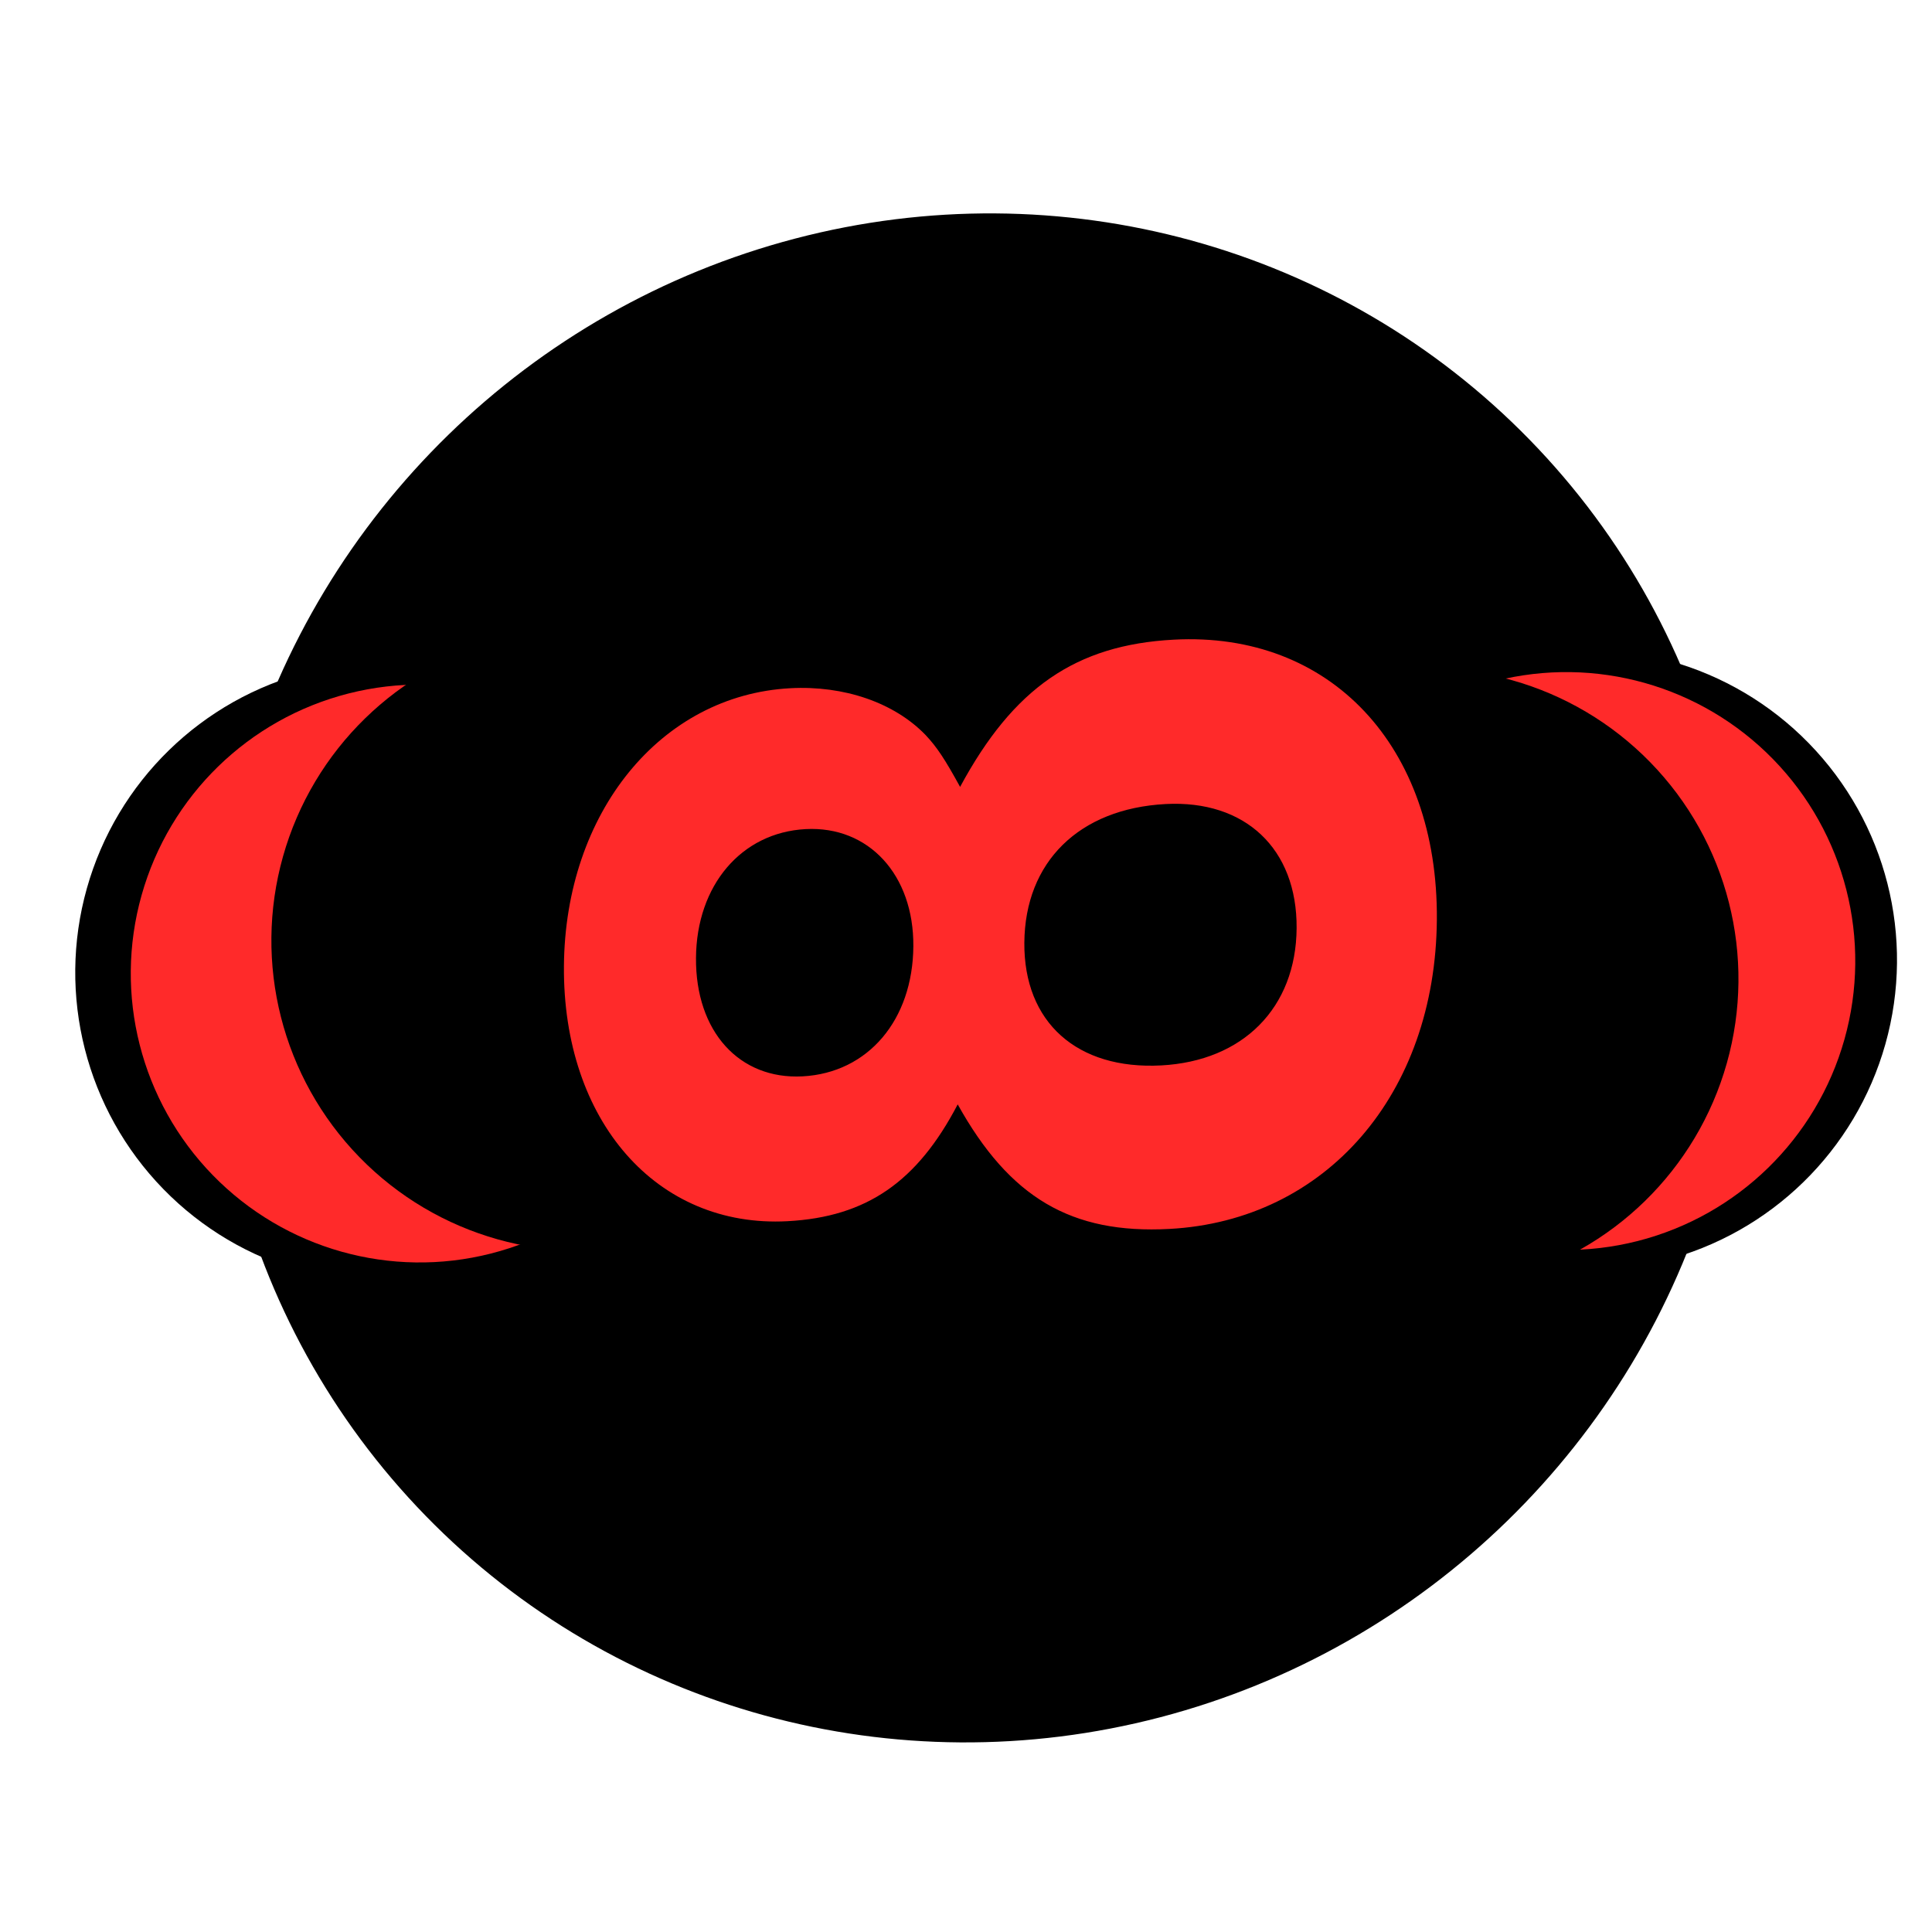 <?xml version="1.0" encoding="UTF-8" standalone="no"?>
<!-- Created with Inkscape (http://www.inkscape.org/) -->

<svg
   width="512"
   height="512"
   viewBox="0 0 512 512"
   version="1.1"
   id="svg1"
   sodipodi:docname="logo.svg"
   inkscape:version="1.3.2 (091e20ef0f, 2023-11-25, custom)"
   xmlns:inkscape="http://www.inkscape.org/namespaces/inkscape"
   xmlns:sodipodi="http://sodipodi.sourceforge.net/DTD/sodipodi-0.dtd"
   xmlns="http://www.w3.org/2000/svg"
   xmlns:svg="http://www.w3.org/2000/svg">
  <sodipodi:namedview
     id="namedview1"
     pagecolor="#ffffff"
     bordercolor="#000000"
     borderopacity="0.25"
     inkscape:showpageshadow="2"
     inkscape:pageopacity="0.0"
     inkscape:pagecheckerboard="0"
     inkscape:deskcolor="#d1d1d1"
     inkscape:document-units="px"
     inkscape:zoom="2.46875"
     inkscape:cx="228.05063"
     inkscape:cy="239.3924"
     inkscape:window-width="2872"
     inkscape:window-height="1562"
     inkscape:window-x="0"
     inkscape:window-y="50"
     inkscape:window-maximized="1"
     inkscape:current-layer="layer1"
     showgrid="false" />
  <defs
     id="defs1">
    <rect
       x="172.478"
       y="125.752"
       width="178.158"
       height="116.252"
       id="rect2" />
  </defs>
  <g
     inkscape:label="Layer 1"
     inkscape:groupmode="layer"
     id="layer1">
    <ellipse
       style="fill:#000000;stroke-width:0.763"
       id="circle2"
       cx="4.612"
       cy="366.445"
       rx="204.278"
       ry="200.99"
       transform="rotate(-44.275)" />
    <circle
       style="fill:#000000;stroke-width:0.31"
       id="path1"
       cx="-106.742"
       cy="255.858"
       r="82.247"
       transform="rotate(-44.275)" />
    <circle
       style="fill:#000000;stroke-width:0.31"
       id="path1-5"
       cx="123.464"
       cy="475.688"
       r="82.247"
       transform="rotate(-44.275)"
       inkscape:label="path1-5" />
    <circle
       style="fill:#ff2a2a;stroke-width:0.288"
       id="path1-5-2"
       cx="-100.466"
       cy="262.37"
       r="76.571"
       transform="rotate(-44.275)" />
    <circle
       style="fill:#ff2a2a;stroke-width:0.288"
       id="path1-5-2-9"
       cx="119.411"
       cy="472.131"
       r="76.571"
       transform="rotate(-44.275)"
       inkscape:label="path1-5-2-9" />
    <circle
       style="fill:#000000;stroke-width:0.31"
       id="path1-5-6"
       cx="-63.631"
       cy="286.099"
       r="82.247"
       transform="rotate(-44.275)" />
    <circle
       style="fill:#000000;stroke-width:0.31"
       id="path1-5-6-3"
       cx="89.86"
       cy="449.968"
       r="82.247"
       transform="rotate(-44.275)" />
    <path
       style="font-weight:bold;font-family:Sans;-inkscape-font-specification:Sans;white-space:pre;fill:#ff2a2a"
       d="m 177.387,131.368 c 0.288,-0.156 0.42,-0.24 0.552,-0.36 0.348,-0.324 0.552,-0.84 0.552,-1.392 0,-1.332 -1.152,-2.304 -2.724,-2.304 -1.584,0 -2.736,0.972 -2.736,2.316 0,0.816 0.336,1.332 1.104,1.74 -0.984,0.54 -1.392,1.176 -1.392,2.184 0,1.608 1.236,2.724 3.024,2.724 1.776,0 3.012,-1.116 3.012,-2.724 0,-1.008 -0.408,-1.644 -1.392,-2.184 z m -1.608,-2.7 c 0.744,0 1.26,0.456 1.26,1.116 0,0.648 -0.528,1.116 -1.26,1.116 -0.756,0 -1.272,-0.456 -1.272,-1.128 0,-0.648 0.516,-1.104 1.272,-1.104 z m -0.024,3.372 c 0.828,0 1.344,0.552 1.344,1.44 0,0.816 -0.528,1.356 -1.344,1.356 -0.816,0 -1.332,-0.54 -1.332,-1.38 0,-0.864 0.516,-1.416 1.332,-1.416 z"
       id="text2"
       transform="matrix(0.195,-25.872,25.807,-1.377,-3170.367,4978.787)"
       aria-label="8" />
  </g>
</svg>
